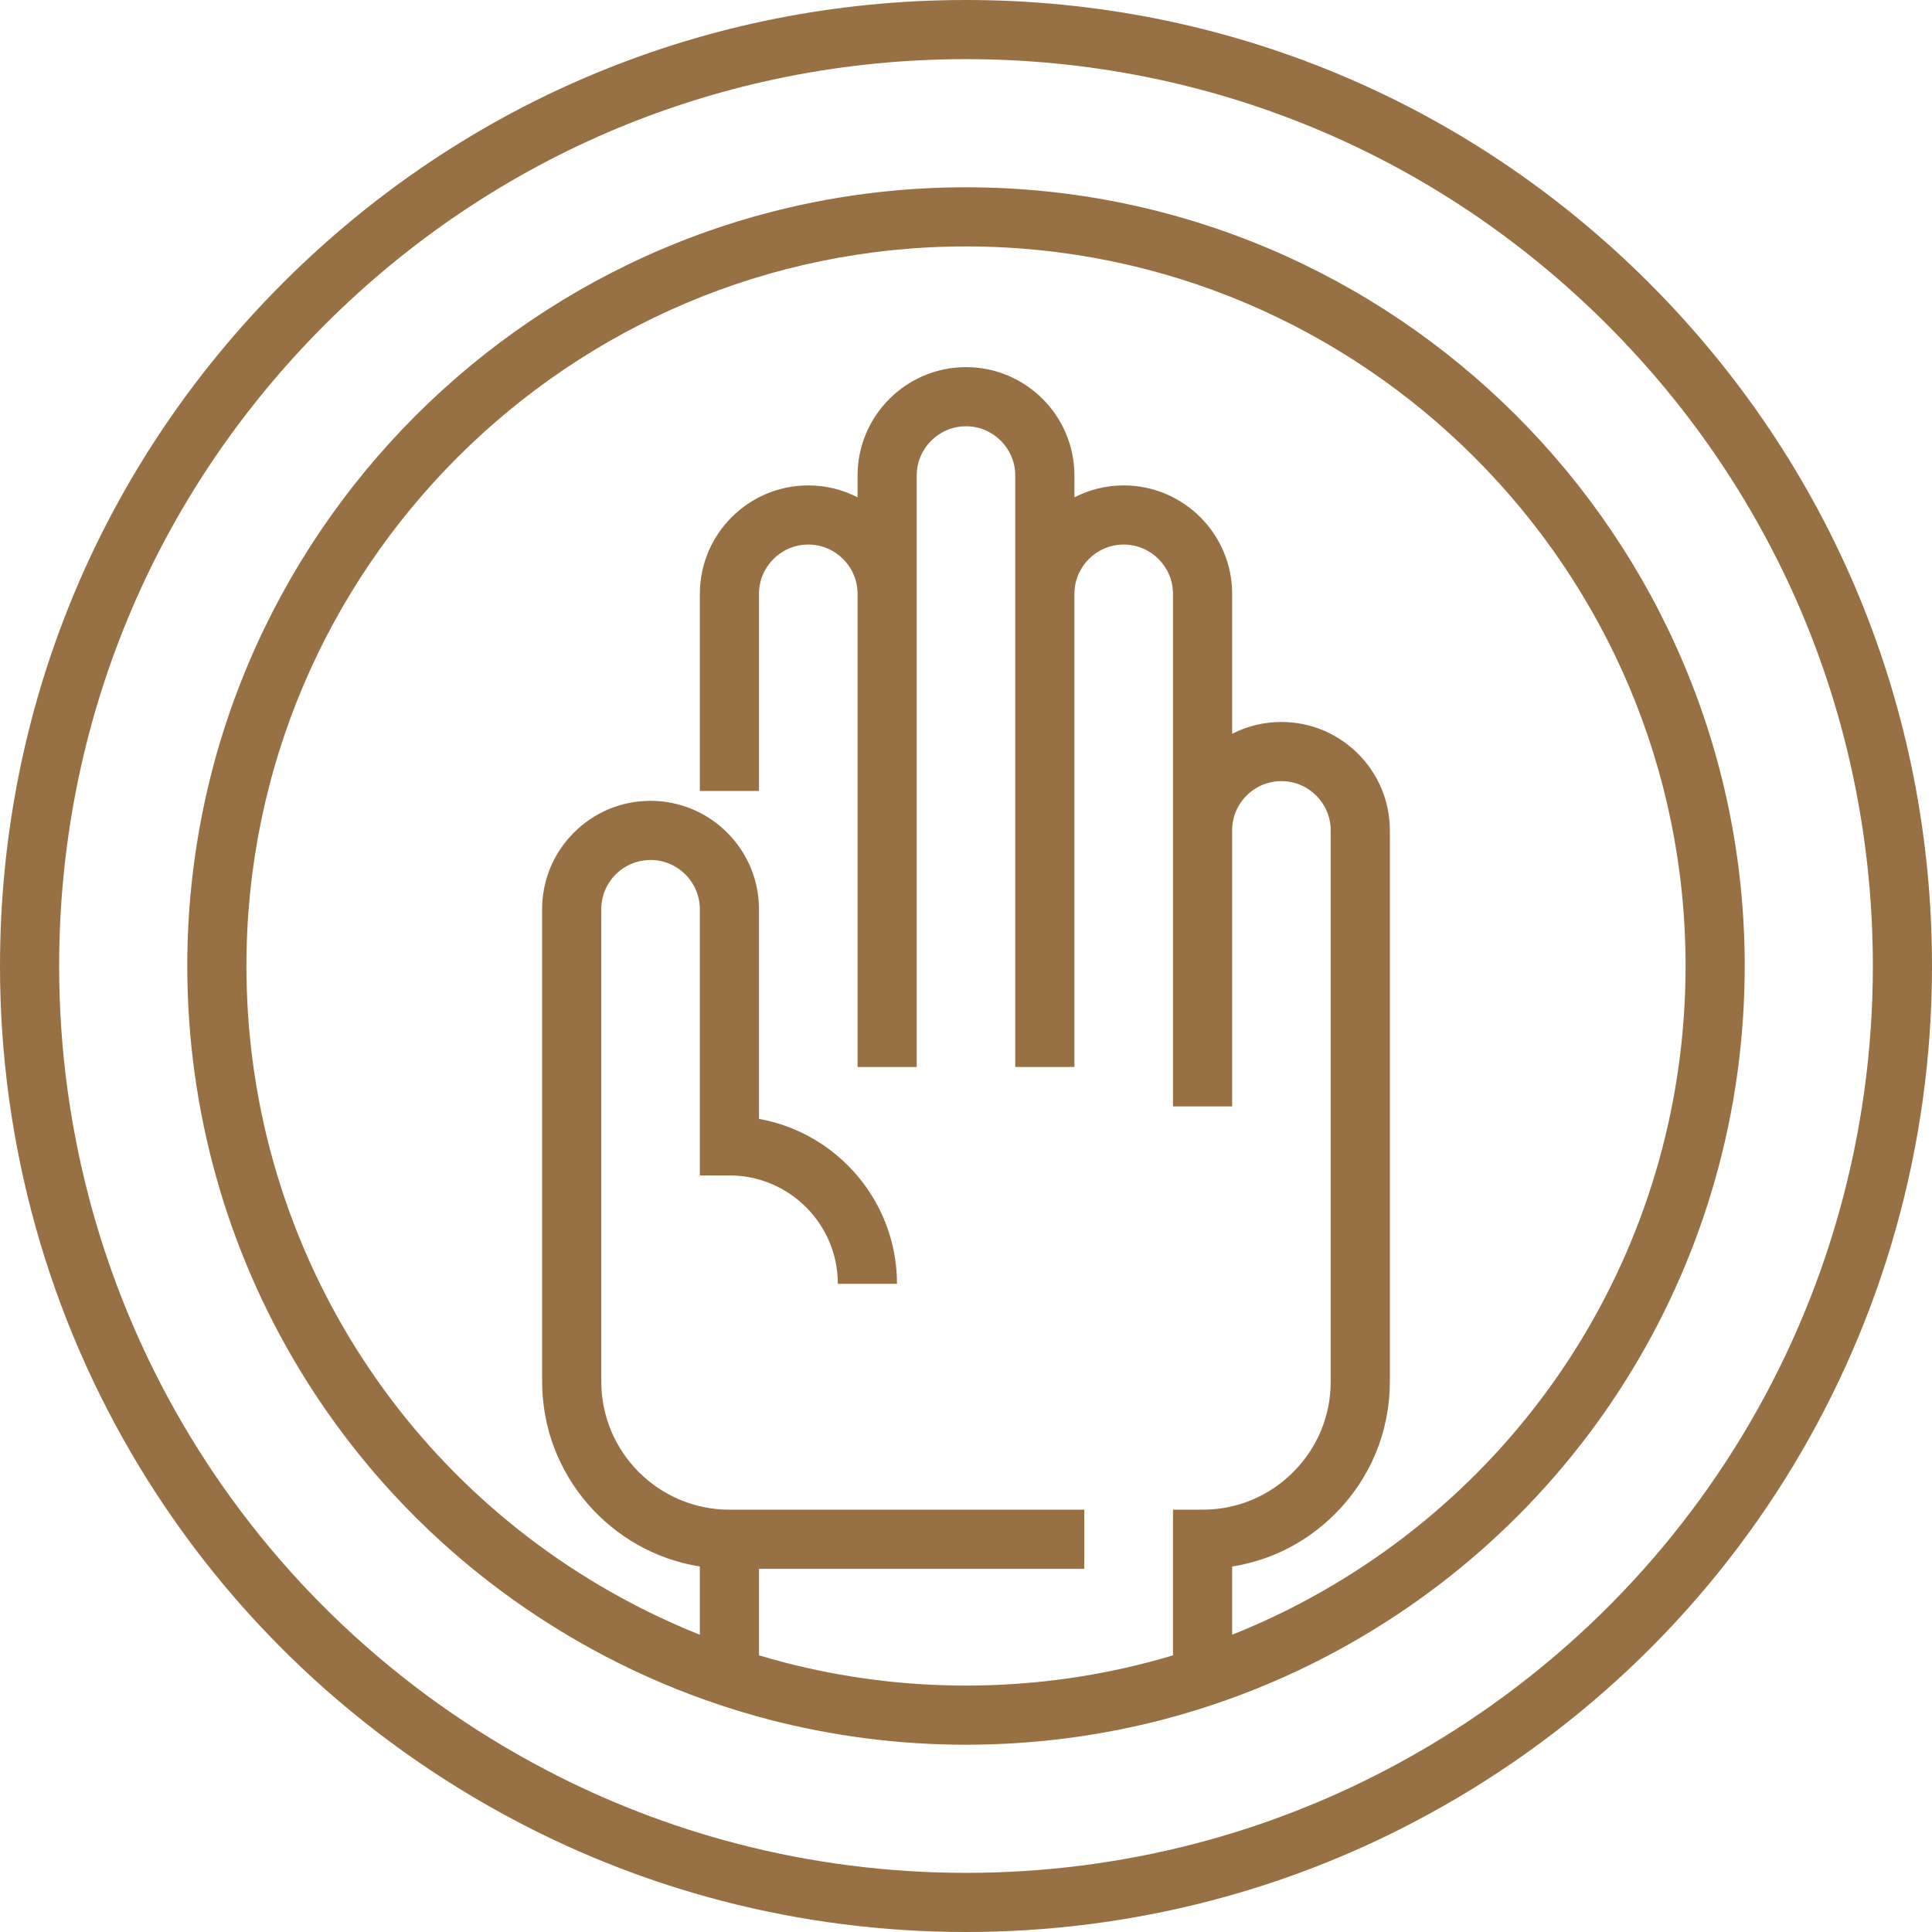 <?xml version="1.0" encoding="iso-8859-1"?>
<!-- Generator: Adobe Illustrator 19.0.0, SVG Export Plug-In . SVG Version: 6.00 Build 0)  -->
<svg xmlns="http://www.w3.org/2000/svg" xmlns:xlink="http://www.w3.org/1999/xlink" version="1.1" id="Layer_1" x="0px" y="0px" viewBox="0 0 512 512" style="enable-background:new 0 0 512 512;" xml:space="preserve" width="512px" height="512px">
<g>
	<g>
		<path d="M256,49.633C142.209,49.633,49.633,142.209,49.633,256c0,77.077,42.449,147.174,110.781,182.936    c9.789,5.124,20.026,9.471,30.413,12.916c2.074,0.692,4.165,1.35,6.184,1.95c2.178,0.656,4.42,1.284,6.859,1.919    c16.947,4.411,34.486,6.648,52.13,6.648s35.183-2.236,52.131-6.648c2.438-0.635,4.68-1.262,6.827-1.91    c2.049-0.608,4.14-1.267,6.203-1.955c10.4-3.449,20.637-7.796,30.424-12.919C419.918,403.174,462.367,333.077,462.367,256    C462.367,142.209,369.792,49.633,256,49.633z M344.317,425.049c-5.782,3.027-11.733,5.755-17.786,8.166v-18.073    c10.276-1.622,19.751-6.426,27.251-13.926c9.38-9.367,14.545-21.831,14.545-35.095V220.066c0-15.845-12.891-28.735-28.735-28.735    c-4.616,0-9.065,1.09-13.061,3.136v-37.091c0-15.845-12.891-28.735-28.735-28.735c-4.702,0-9.139,1.142-13.061,3.154v-5.766    c0-15.845-12.891-28.735-28.735-28.735c-15.844,0-28.735,12.89-28.735,28.735v5.766c-3.922-2.01-8.359-3.154-13.061-3.154    c-15.844,0-28.735,12.89-28.735,28.735v52.241h15.673v-52.241c0-7.203,5.859-13.061,13.061-13.061    c7.202,0,13.061,5.859,13.061,13.061v125.388h15.673V126.029c0-7.203,5.859-13.061,13.061-13.061    c7.203,0,13.061,5.859,13.061,13.061v31.347v125.388h15.673V157.376c0-7.203,5.859-13.061,13.061-13.061    c7.203,0,13.061,5.859,13.061,13.061v62.69v0.004v73.139h15.674V220.07v-0.004c0-3.486,1.359-6.765,3.827-9.234    c2.469-2.468,5.748-3.827,9.234-3.827c7.202,0,13.061,5.859,13.061,13.061v146.056c0,9.074-3.533,17.598-9.951,24.009    c-6.417,6.417-14.943,9.951-24.009,9.951h-7.837v38.589c-0.131,0.039-0.261,0.085-0.391,0.123    c-1.986,0.599-4.043,1.174-6.286,1.759c-15.658,4.075-31.868,6.142-48.18,6.142c-16.312,0-32.522-2.067-48.179-6.142    c-2.243-0.584-4.3-1.16-6.317-1.768c-0.119-0.036-0.24-0.074-0.36-0.111v-22.919h86.204v-15.673h-86.204h-7.837    c-18.726,0-33.959-15.234-33.959-33.959V240.964c0-3.486,1.359-6.765,3.827-9.234c2.469-2.468,5.748-3.827,9.234-3.827    c7.203,0,13.061,5.859,13.061,13.061v70.531h7.837c15.844,0,28.735,12.89,28.735,28.735h15.673    c0-21.813-15.809-40.003-36.571-43.715v-55.55c0-15.845-12.891-28.735-28.735-28.735c-7.672,0-14.887,2.989-20.316,8.419    c-5.428,5.429-8.419,12.644-8.419,20.316v125.158c0,24.701,18.138,45.246,41.796,49.014v18.079    c-6.05-2.41-12.003-5.139-17.787-8.167C104.535,392.001,65.306,327.225,65.306,256c0-105.149,85.545-190.694,190.694-190.694    S446.694,150.851,446.694,256C446.694,327.225,407.465,392.001,344.317,425.049z" fill="#977044"/>
	</g>
</g>
<g>
	<g>
		<path d="M437.02,74.98C388.669,26.628,324.381,0,256,0S123.331,26.628,74.98,74.98S0,187.619,0,256    c0,95.61,52.659,182.567,137.425,226.935c17.109,8.963,35.248,15.968,53.906,20.819C212.343,509.226,234.1,512,256,512    s43.657-2.774,64.666-8.245c18.662-4.851,36.801-11.856,53.907-20.819C459.34,438.567,512,351.61,512,256    C512,187.619,485.372,123.331,437.02,74.98z M367.302,469.052c-16.054,8.41-33.071,14.983-50.583,19.534    c-19.722,5.137-40.151,7.741-60.719,7.741s-40.997-2.604-60.722-7.742c-17.508-4.552-34.526-11.124-50.582-19.535    C65.112,427.395,15.673,345.758,15.673,256c0-64.194,24.998-124.547,70.389-169.937C131.454,40.672,191.806,15.673,256,15.673    s124.546,24.998,169.938,70.39c45.39,45.39,70.389,105.743,70.389,169.937C496.327,345.758,446.887,427.395,367.302,469.052z" fill="#977044"/>
	</g>
</g>
<g>
</g>
<g>
</g>
<g>
</g>
<g>
</g>
<g>
</g>
<g>
</g>
<g>
</g>
<g>
</g>
<g>
</g>
<g>
</g>
<g>
</g>
<g>
</g>
<g>
</g>
<g>
</g>
<g>
</g>
</svg>
